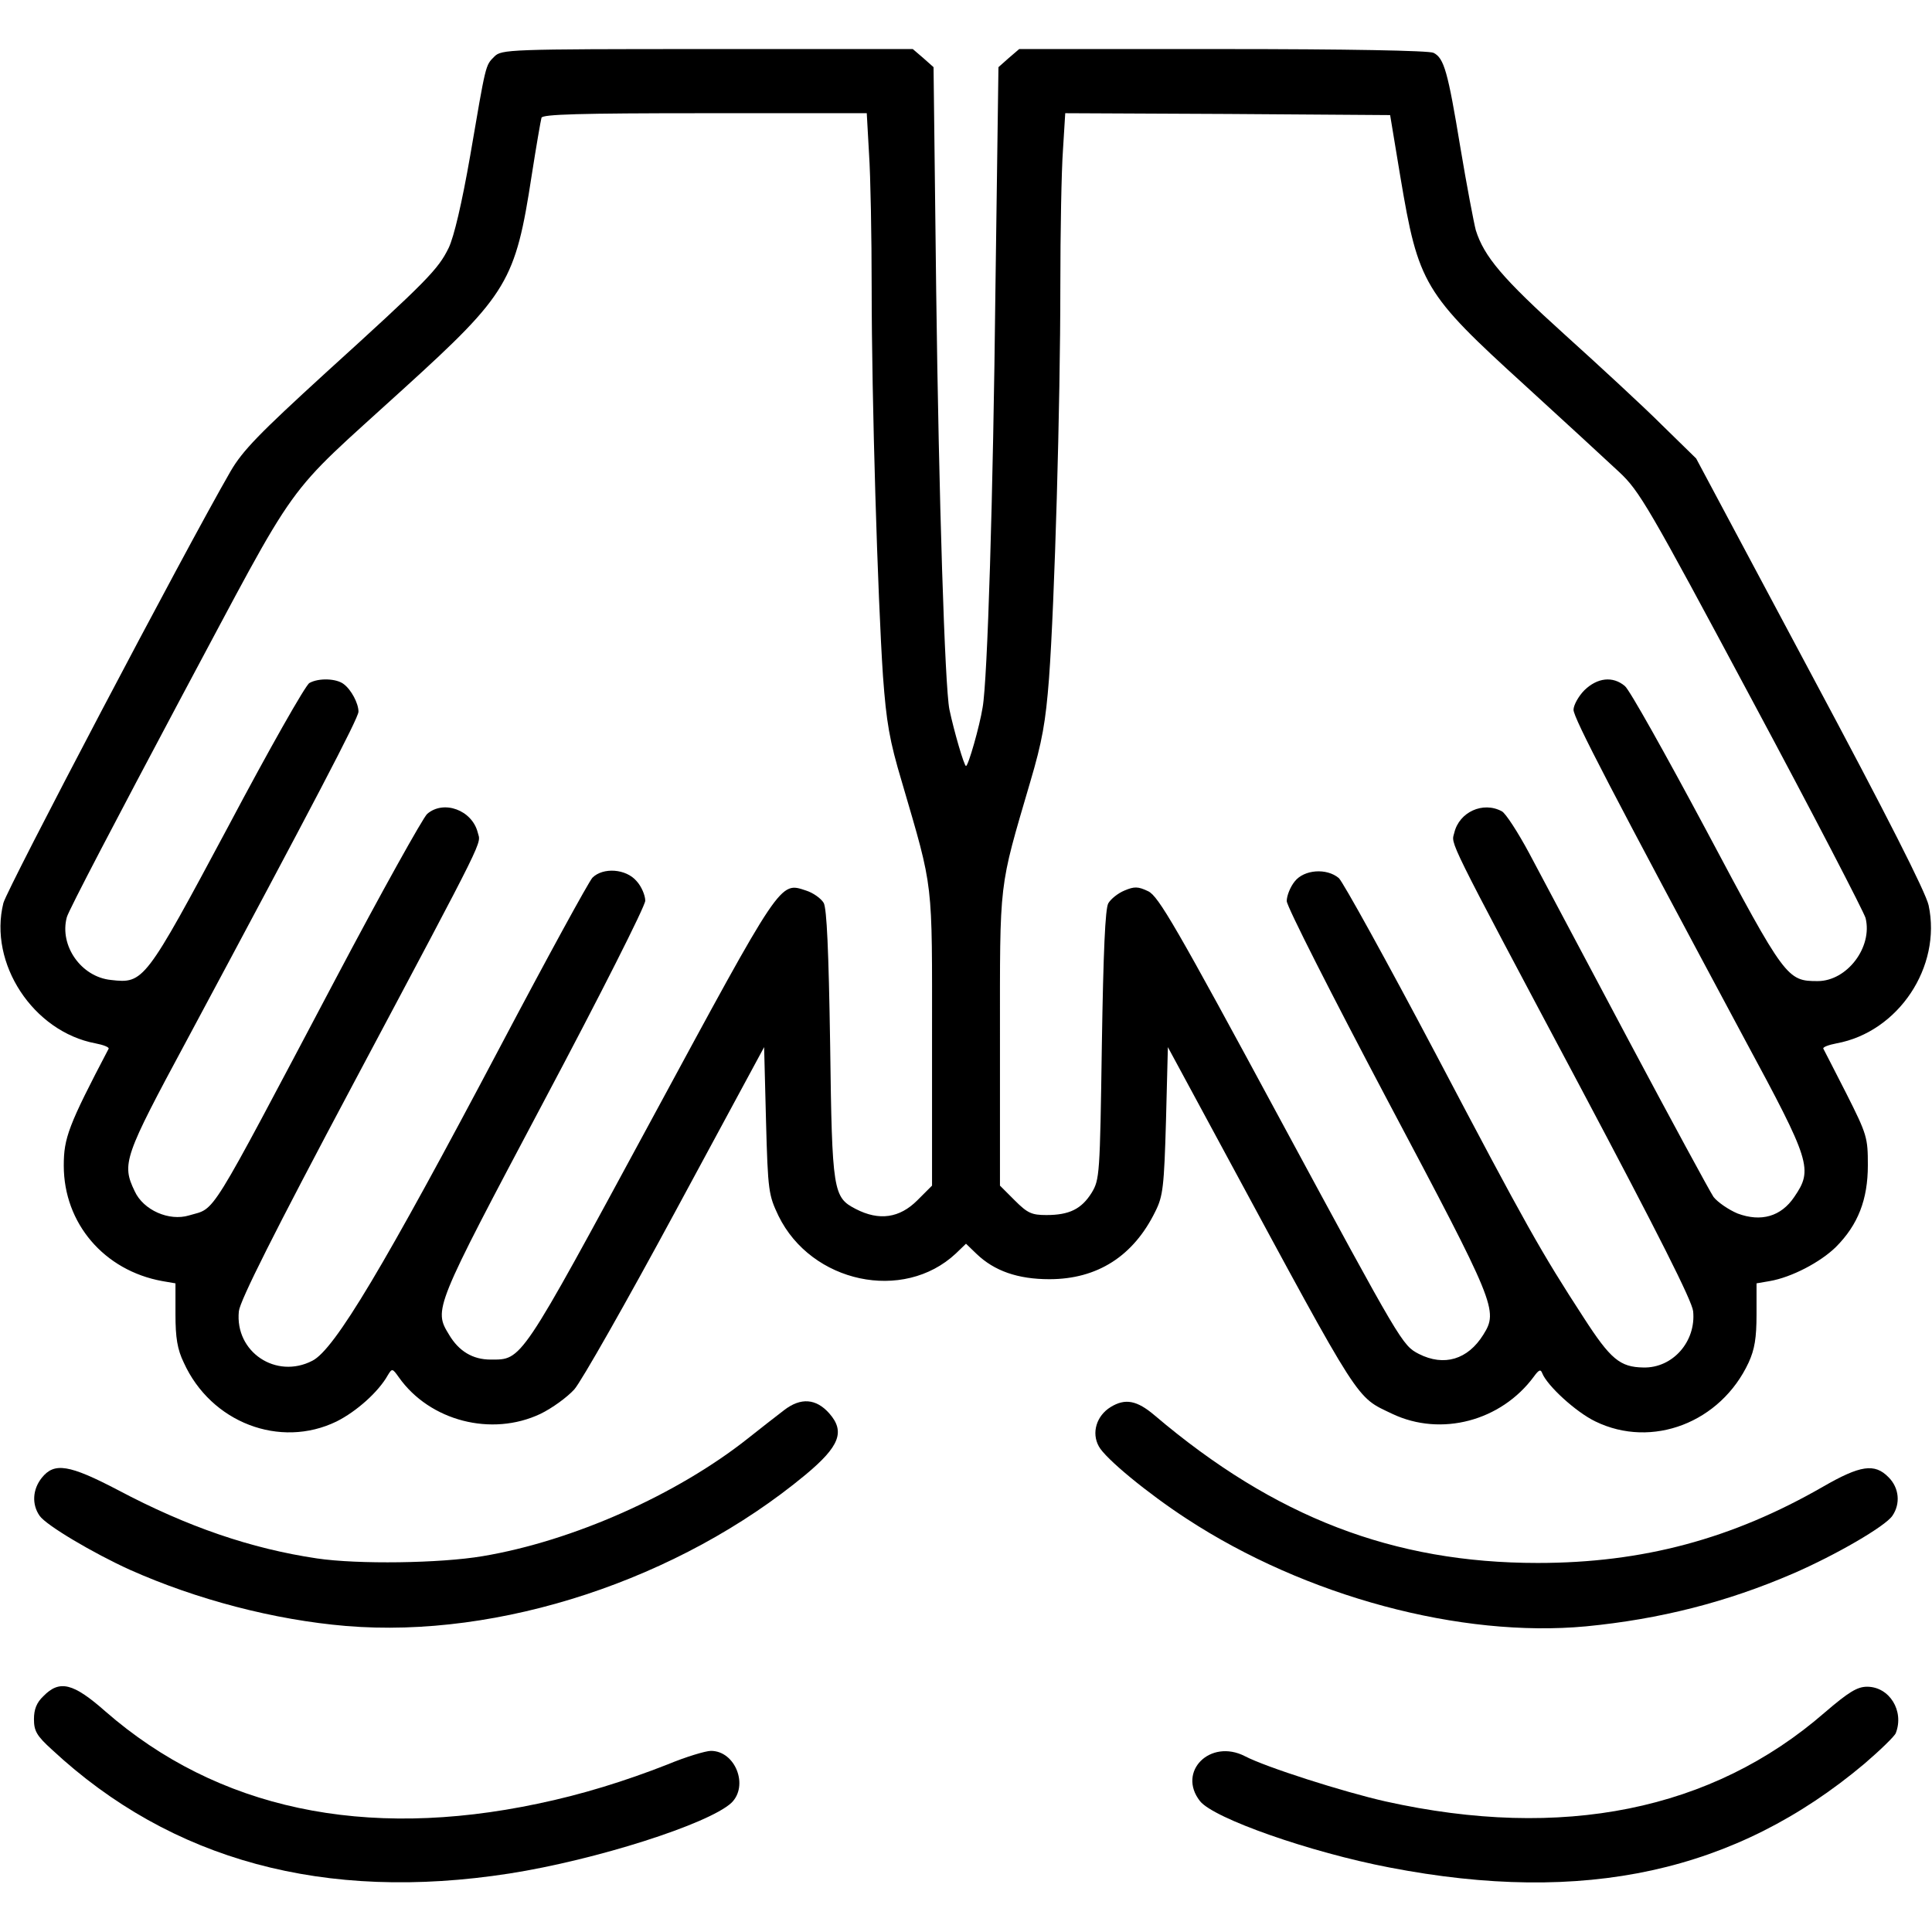 <?xml version="1.0" standalone="no"?>
<!DOCTYPE svg PUBLIC "-//W3C//DTD SVG 20010904//EN"
 "http://www.w3.org/TR/2001/REC-SVG-20010904/DTD/svg10.dtd">
<svg version="1.0" xmlns="http://www.w3.org/2000/svg"
 width="512pt" height="512pt" viewBox="0 0 512 512"
 preserveAspectRatio="xMidYMid meet">

<g transform="translate(0,512) scale(0.1,-0.1)"
fill="#000000" stroke="none">
<path d="M1310 4970 c-24 -24 -22 -18 -64 -263 -22 -126 -43 -215 -57 -244
-28 -57 -56 -86 -327 -332 -175 -160 -219 -205 -251 -260 -124 -215 -591
-1104 -602 -1144 -40 -160 79 -341 244 -372 21 -4 36 -10 35 -14 -107 -204
-119 -237 -119 -310 0 -153 107 -278 261 -306 l35 -6 0 -82 c0 -62 5 -93 22
-128 72 -159 255 -229 405 -156 52 26 111 78 136 123 11 18 12 18 29 -6 82
-116 246 -158 375 -97 31 15 71 44 90 65 18 20 139 233 268 472 l235 435 5
-195 c5 -188 7 -197 33 -252 87 -178 331 -230 470 -100 l27 26 28 -27 c47 -45
109 -67 193 -67 127 0 223 61 281 180 20 40 23 65 28 240 l5 195 154 -285
c362 -670 343 -640 441 -687 129 -61 288 -19 375 99 13 18 18 20 22 9 13 -33
89 -103 141 -128 150 -73 332 -3 406 156 16 35 21 65 21 128 l0 82 35 6 c58
10 134 50 175 90 59 59 85 126 85 217 0 73 -2 81 -57 190 -32 62 -59 116 -61
119 -2 4 14 10 35 14 164 30 279 203 244 366 -8 35 -109 235 -314 618 l-302
566 -90 88 c-49 49 -166 157 -258 240 -165 149 -214 207 -236 277 -5 19 -24
118 -41 220 -33 200 -43 236 -71 250 -11 6 -231 10 -558 10 l-540 0 -28 -24
-27 -24 -8 -588 c-6 -547 -21 -1038 -34 -1109 -8 -50 -38 -155 -44 -155 -5 0
-32 93 -44 150 -12 60 -28 559 -35 1109 l-7 593 -27 24 -28 24 -545 0 c-528 0
-545 -1 -564 -20z m993 -257 c4 -58 7 -219 7 -357 0 -295 16 -819 30 -1028 9
-122 17 -170 50 -280 85 -291 80 -253 80 -683 l0 -387 -39 -39 c-47 -47 -101
-55 -163 -23 -60 31 -63 45 -68 434 -4 255 -9 361 -17 377 -7 12 -28 27 -47
33 -70 23 -63 33 -412 -612 -348 -643 -340 -631 -424 -631 -47 0 -84 22 -110
66 -41 67 -40 69 250 616 151 284 270 520 270 534 0 14 -10 38 -23 52 -28 33
-89 37 -117 9 -10 -11 -120 -212 -245 -449 -307 -581 -438 -801 -497 -831 -96
-50 -206 23 -195 131 3 28 92 206 306 608 358 673 335 628 327 661 -15 59 -90
87 -134 49 -11 -10 -121 -207 -243 -438 -344 -650 -315 -604 -388 -626 -53
-16 -121 14 -144 64 -35 73 -29 90 139 402 336 627 454 852 454 869 0 22 -19
58 -39 73 -19 15 -66 17 -91 3 -10 -5 -107 -176 -215 -380 -221 -413 -224
-417 -311 -407 -79 8 -137 91 -117 166 4 17 139 274 298 573 329 615 267 529
597 830 274 249 294 283 337 563 12 77 24 146 26 153 3 9 99 12 433 12 l429 0
6 -107z m1408 -61 c48 -286 62 -309 330 -553 105 -96 217 -199 249 -229 55
-51 78 -91 353 -605 162 -302 297 -563 301 -578 19 -77 -49 -167 -127 -167
-81 0 -86 6 -296 401 -107 200 -203 372 -215 381 -32 27 -73 22 -107 -11 -16
-16 -29 -40 -29 -52 0 -22 103 -219 454 -874 175 -324 181 -344 131 -417 -35
-52 -88 -67 -150 -44 -24 10 -53 30 -64 44 -10 15 -112 203 -226 417 -114 215
-232 436 -262 493 -30 56 -63 107 -73 112 -50 27 -113 -2 -126 -57 -8 -32 -26
3 332 -670 209 -394 298 -570 301 -598 8 -80 -54 -151 -132 -149 -62 1 -87 22
-158 132 -113 174 -151 241 -391 697 -131 248 -247 458 -258 468 -32 27 -92
23 -117 -9 -12 -15 -21 -38 -21 -52 0 -14 120 -250 266 -526 288 -543 295
-559 255 -623 -41 -66 -104 -85 -171 -51 -44 23 -46 27 -365 617 -279 517
-325 596 -352 609 -27 13 -37 13 -63 2 -17 -7 -36 -22 -43 -34 -8 -15 -13
-125 -17 -376 -5 -345 -6 -356 -27 -391 -27 -43 -59 -59 -120 -59 -39 0 -50 5
-84 39 l-39 39 0 387 c0 430 -4 395 80 682 32 108 41 159 50 275 15 204 30
728 30 1038 0 146 3 309 7 363 l6 97 431 -2 430 -3 27 -163z"/>
<path d="M2078 1383 c-20 -15 -63 -49 -96 -75 -188 -149 -464 -272 -703 -312
-112 -19 -331 -22 -439 -6 -175 26 -344 84 -527 181 -130 68 -169 74 -202 33
-25 -31 -27 -71 -6 -101 17 -25 142 -99 239 -143 177 -79 383 -133 573 -149
407 -34 883 123 1218 401 90 75 105 114 63 162 -35 40 -76 43 -120 9z"/>
<path d="M2943 1391 c-37 -23 -51 -68 -31 -104 17 -32 130 -125 233 -192 315
-206 726 -316 1058 -285 196 19 373 64 549 140 113 49 244 125 263 153 22 32
18 74 -10 102 -37 38 -75 32 -174 -25 -240 -138 -477 -202 -756 -202 -382 0
-697 121 -1015 391 -47 40 -78 46 -117 22z"/>
<path d="M115 625 c-18 -17 -25 -35 -25 -61 0 -31 7 -44 48 -81 316 -294 723
-404 1212 -328 230 36 527 131 588 187 47 45 11 138 -54 138 -14 0 -67 -16
-115 -36 -112 -44 -228 -80 -344 -104 -459 -97 -849 -14 -1145 244 -86 76
-122 85 -165 41z"/>
<path d="M4835 581 c-298 -259 -695 -339 -1163 -235 -111 25 -318 91 -373 120
-92 47 -180 -41 -119 -119 36 -46 293 -136 502 -176 517 -100 918 -12 1259
275 42 36 80 73 83 81 23 59 -17 123 -76 123 -26 0 -49 -14 -113 -69z"/>
</g>
</svg>
